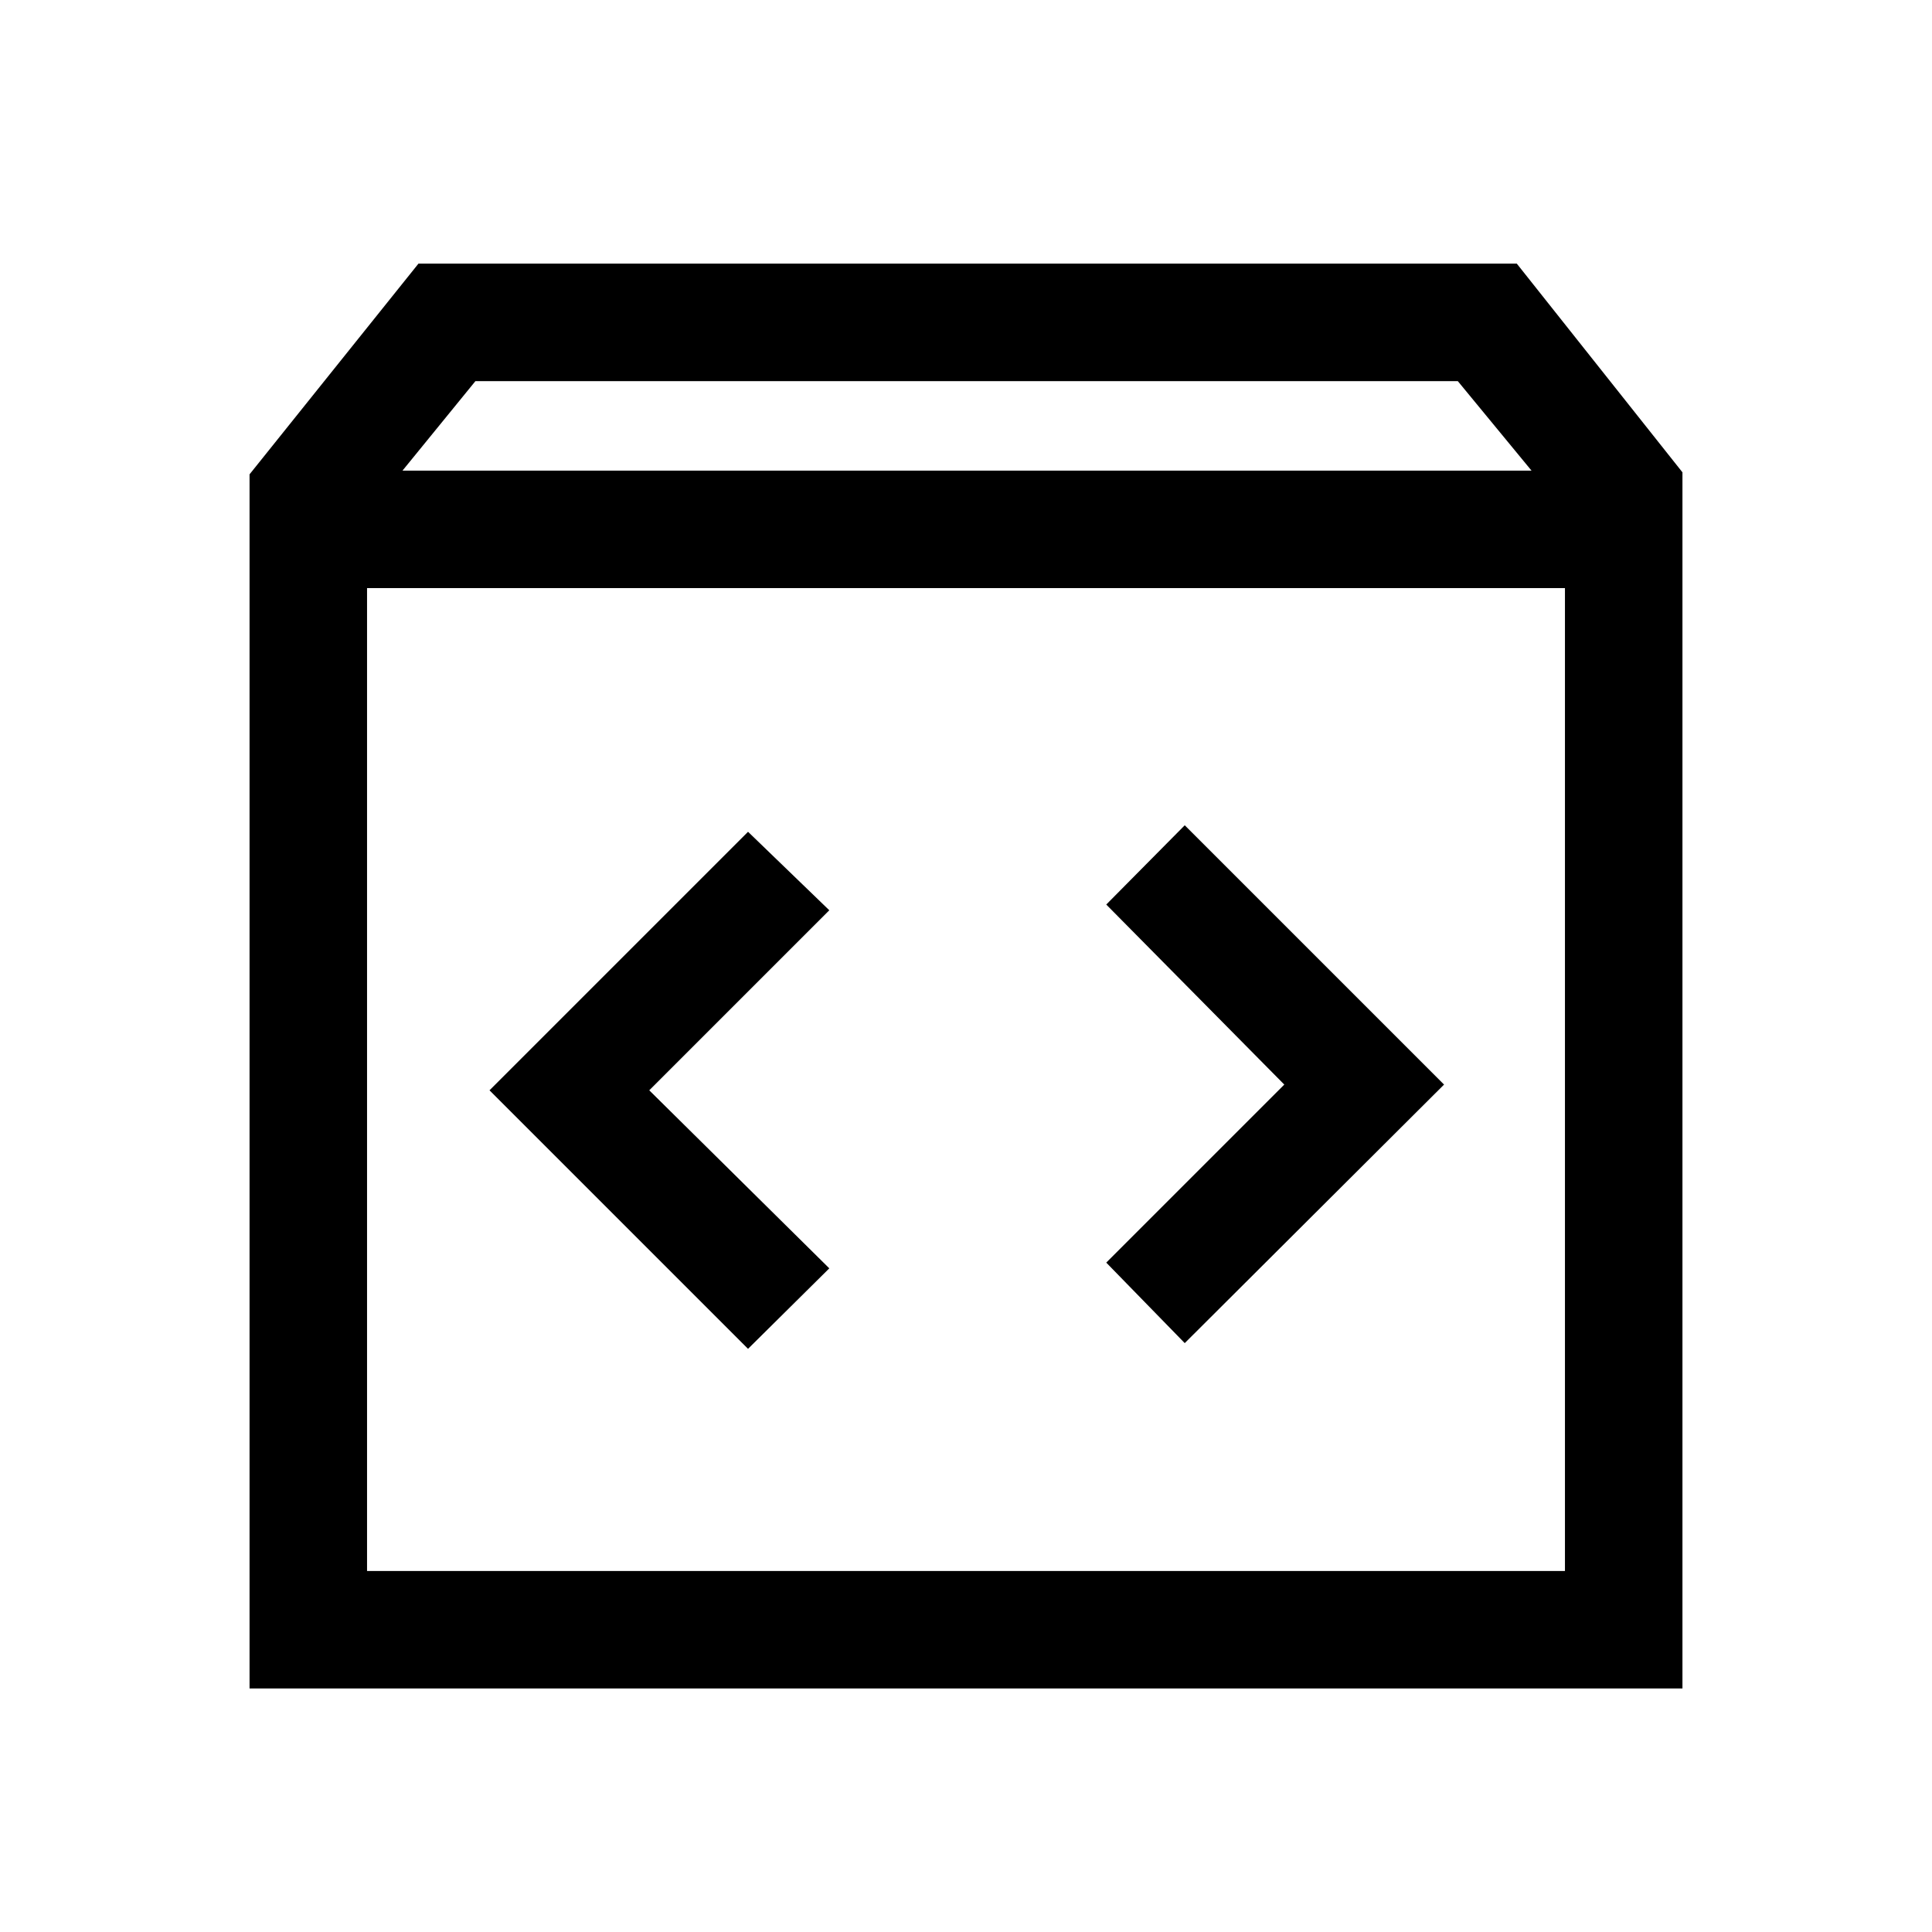 <svg xmlns="http://www.w3.org/2000/svg" height="48" viewBox="0 -960 960 960" width="48"><path d="M124.001-121.001v-603.305l83.923-104.692h545.767l82.308 103.692v604.305H124.001ZM200-726.153h561l-36.616-44.461H236.231L200-726.153Zm-17.615 546.768h595.23v-488.384h-595.23v488.384Zm455.769-241.692-88.461 88.462 38.999 39.999 128.845-128.461-128.845-128.845-38.999 39.384 88.461 89.461Zm-315.539 2.846 89.461-89.461-40.383-38.999-128.461 128.46L371.693-289.77l40.383-39.999-89.461-88.462Zm-140.23 238.846v-488.384 488.384Z"/></svg>